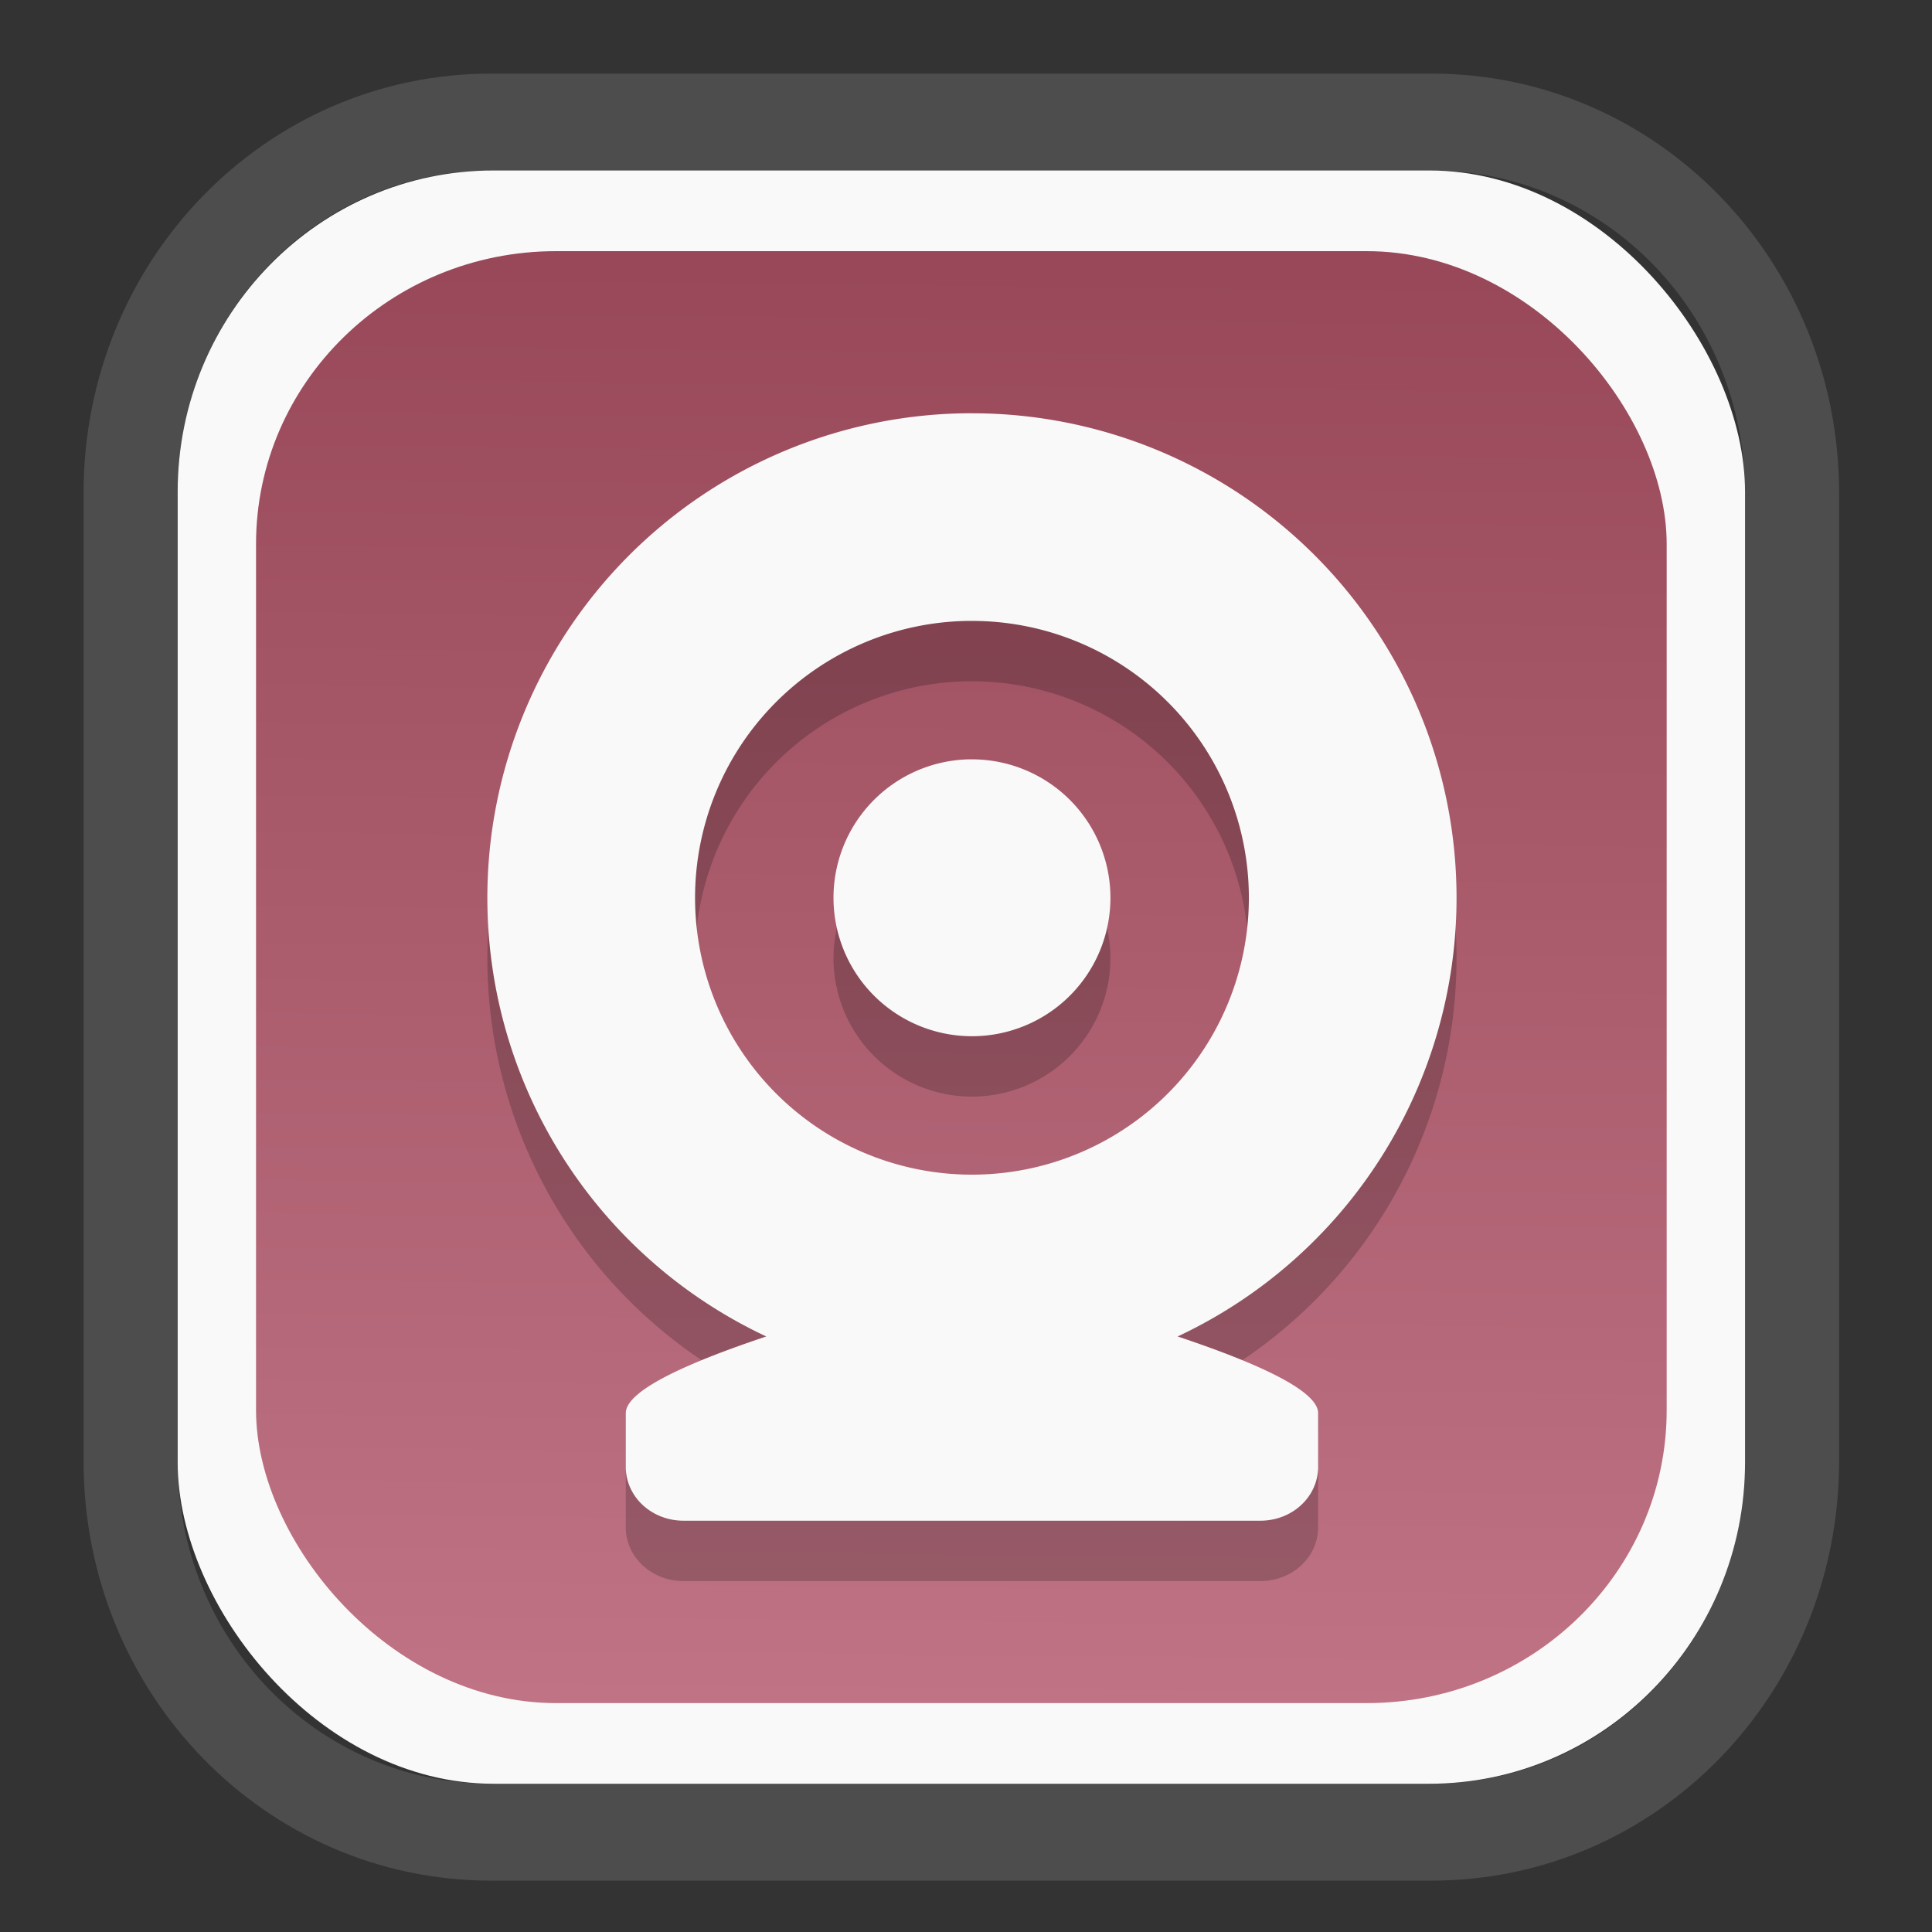 <?xml version="1.0" encoding="UTF-8" standalone="no"?>
<svg
   width="64"
   height="64"
   version="1.1"
   id="svg73"
   sodipodi:docname="Blue.svg"
   inkscape:version="1.3.2 (091e20ef0f, 2023-11-25)"
   xmlns:inkscape="http://www.inkscape.org/namespaces/inkscape"
   xmlns:sodipodi="http://sodipodi.sourceforge.net/DTD/sodipodi-0.dtd"
   xmlns:xlink="http://www.w3.org/1999/xlink"
   xmlns="http://www.w3.org/2000/svg"
   xmlns:svg="http://www.w3.org/2000/svg"
   xmlns:rdf="http://www.w3.org/1999/02/22-rdf-syntax-ns#"
   xmlns:cc="http://creativecommons.org/ns#"
   xmlns:dc="http://purl.org/dc/elements/1.1/">
  <rect width="100%" height="100%" fill="#333333" stroke="none"/>
  <sodipodi:namedview
     pagecolor="#f5f7fa"
     bordercolor="#666666"
     borderopacity="1"
     objecttolerance="10"
     gridtolerance="10"
     guidetolerance="10"
     inkscape:pageopacity="0"
     inkscape:pageshadow="2"
     inkscape:window-width="1377"
     inkscape:window-height="886"
     id="namedview75"
     showgrid="false"
     inkscape:zoom="6.2890624"
     inkscape:cx="47.701864"
     inkscape:cy="46.191305"
     inkscape:window-x="165"
     inkscape:window-y="124"
     inkscape:window-maximized="0"
     inkscape:current-layer="g877"
     inkscape:document-rotation="0"
     inkscape:pagecheckerboard="0"
     inkscape:showpageshadow="2"
     inkscape:deskcolor="#d1d1d1" />
  <defs
     id="defs29">
    <linearGradient
       id="linearGradient5"
       inkscape:collect="always">
      <stop
         style="stop-color:#984859;stop-opacity:1;"
         offset="0"
         id="stop5" />
      <stop
         style="stop-color:#bf7384;stop-opacity:1;"
         offset="1"
         id="stop6" />
    </linearGradient>
    <inkscape:path-effect
       effect="powerclip"
       id="path-effect1980"
       is_visible="true"
       lpeversion="1"
       inverse="true"
       flatten="false"
       hide_clip="false"
       message="Use fill-rule evenodd on &lt;b&gt;fill and stroke&lt;/b&gt; dialog if no flatten result after convert clip to paths." />
    <clipPath
       clipPathUnits="userSpaceOnUse"
       id="clipPath1976">
      <rect
         x="9.678"
         y="9.925"
         width="43.343"
         height="44.613"
         rx="8.669"
         ry="8.923"
         fill="url(#linearGradient862)"
         stroke-width="2.968"
         id="rect1978"
         style="display:none;fill:#333333;fill-opacity:1"
         d="m 18.347,9.925 h 26.005 c 4.803,0 8.669,3.98 8.669,8.923 v 26.767 c 0,4.943 -3.866,8.923 -8.669,8.923 h -26.005 c -4.803,0 -8.669,-3.98 -8.669,-8.923 V 18.848 c 0,-4.943 3.866,-8.923 8.669,-8.923 z" />
      <path
         id="lpe_path-effect1980"
         style="fill:#333333;fill-opacity:1"
         class="powerclip"
         d="M 2.076,2.246 H 60.624 V 62.217 H 2.076 Z M 18.347,9.925 c -4.803,0 -8.669,3.98 -8.669,8.923 v 26.767 c 0,4.943 3.866,8.923 8.669,8.923 h 26.005 c 4.803,0 8.669,-3.98 8.669,-8.923 V 18.848 c 0,-4.943 -3.866,-8.923 -8.669,-8.923 z" />
    </clipPath>
    <linearGradient
       inkscape:collect="always"
       xlink:href="#linearGradient5"
       id="linearGradient6"
       x1="33.786"
       y1="12.971"
       x2="33.376"
       y2="52.289"
       gradientUnits="userSpaceOnUse"
       gradientTransform="matrix(1.1,0,0,1.1,-3.185,-3.234)" />
    <linearGradient
       id="d"
       y1="1050.34"
       y2="1038.36"
       gradientUnits="userSpaceOnUse"
       x2="0"
       gradientTransform="matrix(-2.577,0,0,2.581,52,-2661.74)">
      <stop
         stop-color="#c61423"
         id="stop7" />
      <stop
         offset="1"
         stop-color="#dc2b41"
         id="stop8" />
    </linearGradient>
  </defs>
  <g
     id="g877"
     transform="matrix(1.1,0,0,1.1,-3.185,-3.207)">
    <path
       d="m 18.347,7.246 c -6.244,0 -11.271,5.174 -11.271,11.602 v 26.767 c 0,6.427 5.027,11.602 11.271,11.602 h 26.005 c 6.244,0 11.271,-5.174 11.271,-11.602 V 18.848 c 0,-6.427 -5.027,-11.602 -11.271,-11.602 z"
       fill="url(#linearGradient910)"
       stroke-width="3.324"
       id="path33"
       style="fill:#4d4d4d;fill-opacity:1"
       clip-path="url(#clipPath1976)"
       inkscape:path-effect="#path-effect1980"
       inkscape:original-d="m 18.347203,7.2464043 c -6.244452,0 -11.2714308,5.1741617 -11.2714308,11.6016437 v 26.767119 c 0,6.427394 5.0268918,11.601644 11.2714308,11.601644 h 26.005262 c 6.244452,0 11.271431,-5.174161 11.271431,-11.601644 V 18.848048 c 0,-6.427393 -5.026893,-11.6016437 -11.271431,-11.6016437 z"
       transform="matrix(1.089,0,0,1.089,-2.294,-2.759)" />
    <rect
       x="8.246"
       y="8.049"
       width="47.201"
       height="48.584"
       rx="9.512"
       ry="9.678"
       fill="url(#linearGradient862)"
       stroke-width="3.232"
       id="rect35-7"
       style="opacity:1;fill:#f9f9f9;fill-opacity:1" />
    <rect
       x="10.606"
       y="10.479"
       width="42.481"
       height="43.725"
       rx="9.034"
       ry="8.82"
       fill="url(#linearGradient862)"
       stroke-width="2.909"
       id="rect35-7-3"
       style="fill:url(#linearGradient6)" />
    <path
       style="fill:#000000;fill-opacity:1;stroke:none;stroke-width:1.067;stroke-dasharray:none;stroke-opacity:0.3;opacity:0.2"
       d="m 31.971,17.179 a 14.594,14.591 0 0 0 -14.399,14.591 14.594,14.591 0 0 0 8.4,13.211 c -2.235,0.746 -4.231,1.602 -4.231,2.308 v 1.62 c 0,0.898 0.776,1.62 1.739,1.62 h 17.371 c 0.963,0 1.739,-0.722 1.739,-1.62 v -1.62 c 0,-0.707 -1.996,-1.562 -4.231,-2.308 a 14.594,14.591 0 0 0 8.4,-13.211 14.594,14.591 0 0 0 -14.594,-14.591 14.594,14.591 0 0 0 -0.195,0 z m 0.069,6.253 a 8.339,8.338 0 0 1 0.126,0 8.339,8.338 0 0 1 8.339,8.338 8.339,8.338 0 0 1 -8.339,8.338 8.339,8.338 0 0 1 -8.339,-8.338 8.339,8.338 0 0 1 8.213,-8.338 z m 0.024,4.169 a 4.17,4.169 0 0 0 -4.068,4.169 4.17,4.169 0 0 0 4.17,4.169 4.17,4.169 0 0 0 4.17,-4.169 4.17,4.169 0 0 0 -4.17,-4.169 4.17,4.169 0 0 0 -0.102,0 z"
       id="path2-1" />
    <path
       style="fill:#f9f9f9;fill-opacity:1;stroke:none;stroke-width:1.067;stroke-dasharray:none;stroke-opacity:0.3"
       d="m 31.971,15.361 a 14.594,14.591 0 0 0 -14.399,14.591 14.594,14.591 0 0 0 8.4,13.211 c -2.235,0.746 -4.231,1.602 -4.231,2.308 v 1.62 c 0,0.898 0.776,1.62 1.739,1.62 h 17.371 c 0.963,0 1.739,-0.722 1.739,-1.62 v -1.62 c 0,-0.707 -1.996,-1.562 -4.231,-2.308 a 14.594,14.591 0 0 0 8.4,-13.211 14.594,14.591 0 0 0 -14.594,-14.591 14.594,14.591 0 0 0 -0.195,0 z m 0.069,6.253 a 8.339,8.338 0 0 1 0.126,0 8.339,8.338 0 0 1 8.339,8.338 8.339,8.338 0 0 1 -8.339,8.338 8.339,8.338 0 0 1 -8.339,-8.338 8.339,8.338 0 0 1 8.213,-8.338 z m 0.024,4.169 a 4.17,4.169 0 0 0 -4.068,4.169 4.17,4.169 0 0 0 4.17,4.169 4.17,4.169 0 0 0 4.17,-4.169 4.17,4.169 0 0 0 -4.17,-4.169 4.17,4.169 0 0 0 -0.102,0 z"
       id="path2" />
    <path
       style="fill:#f5f7fa;stroke-width:0.204;fill-opacity:1"
       d=""
       id="path3" />
  </g>
</svg>
